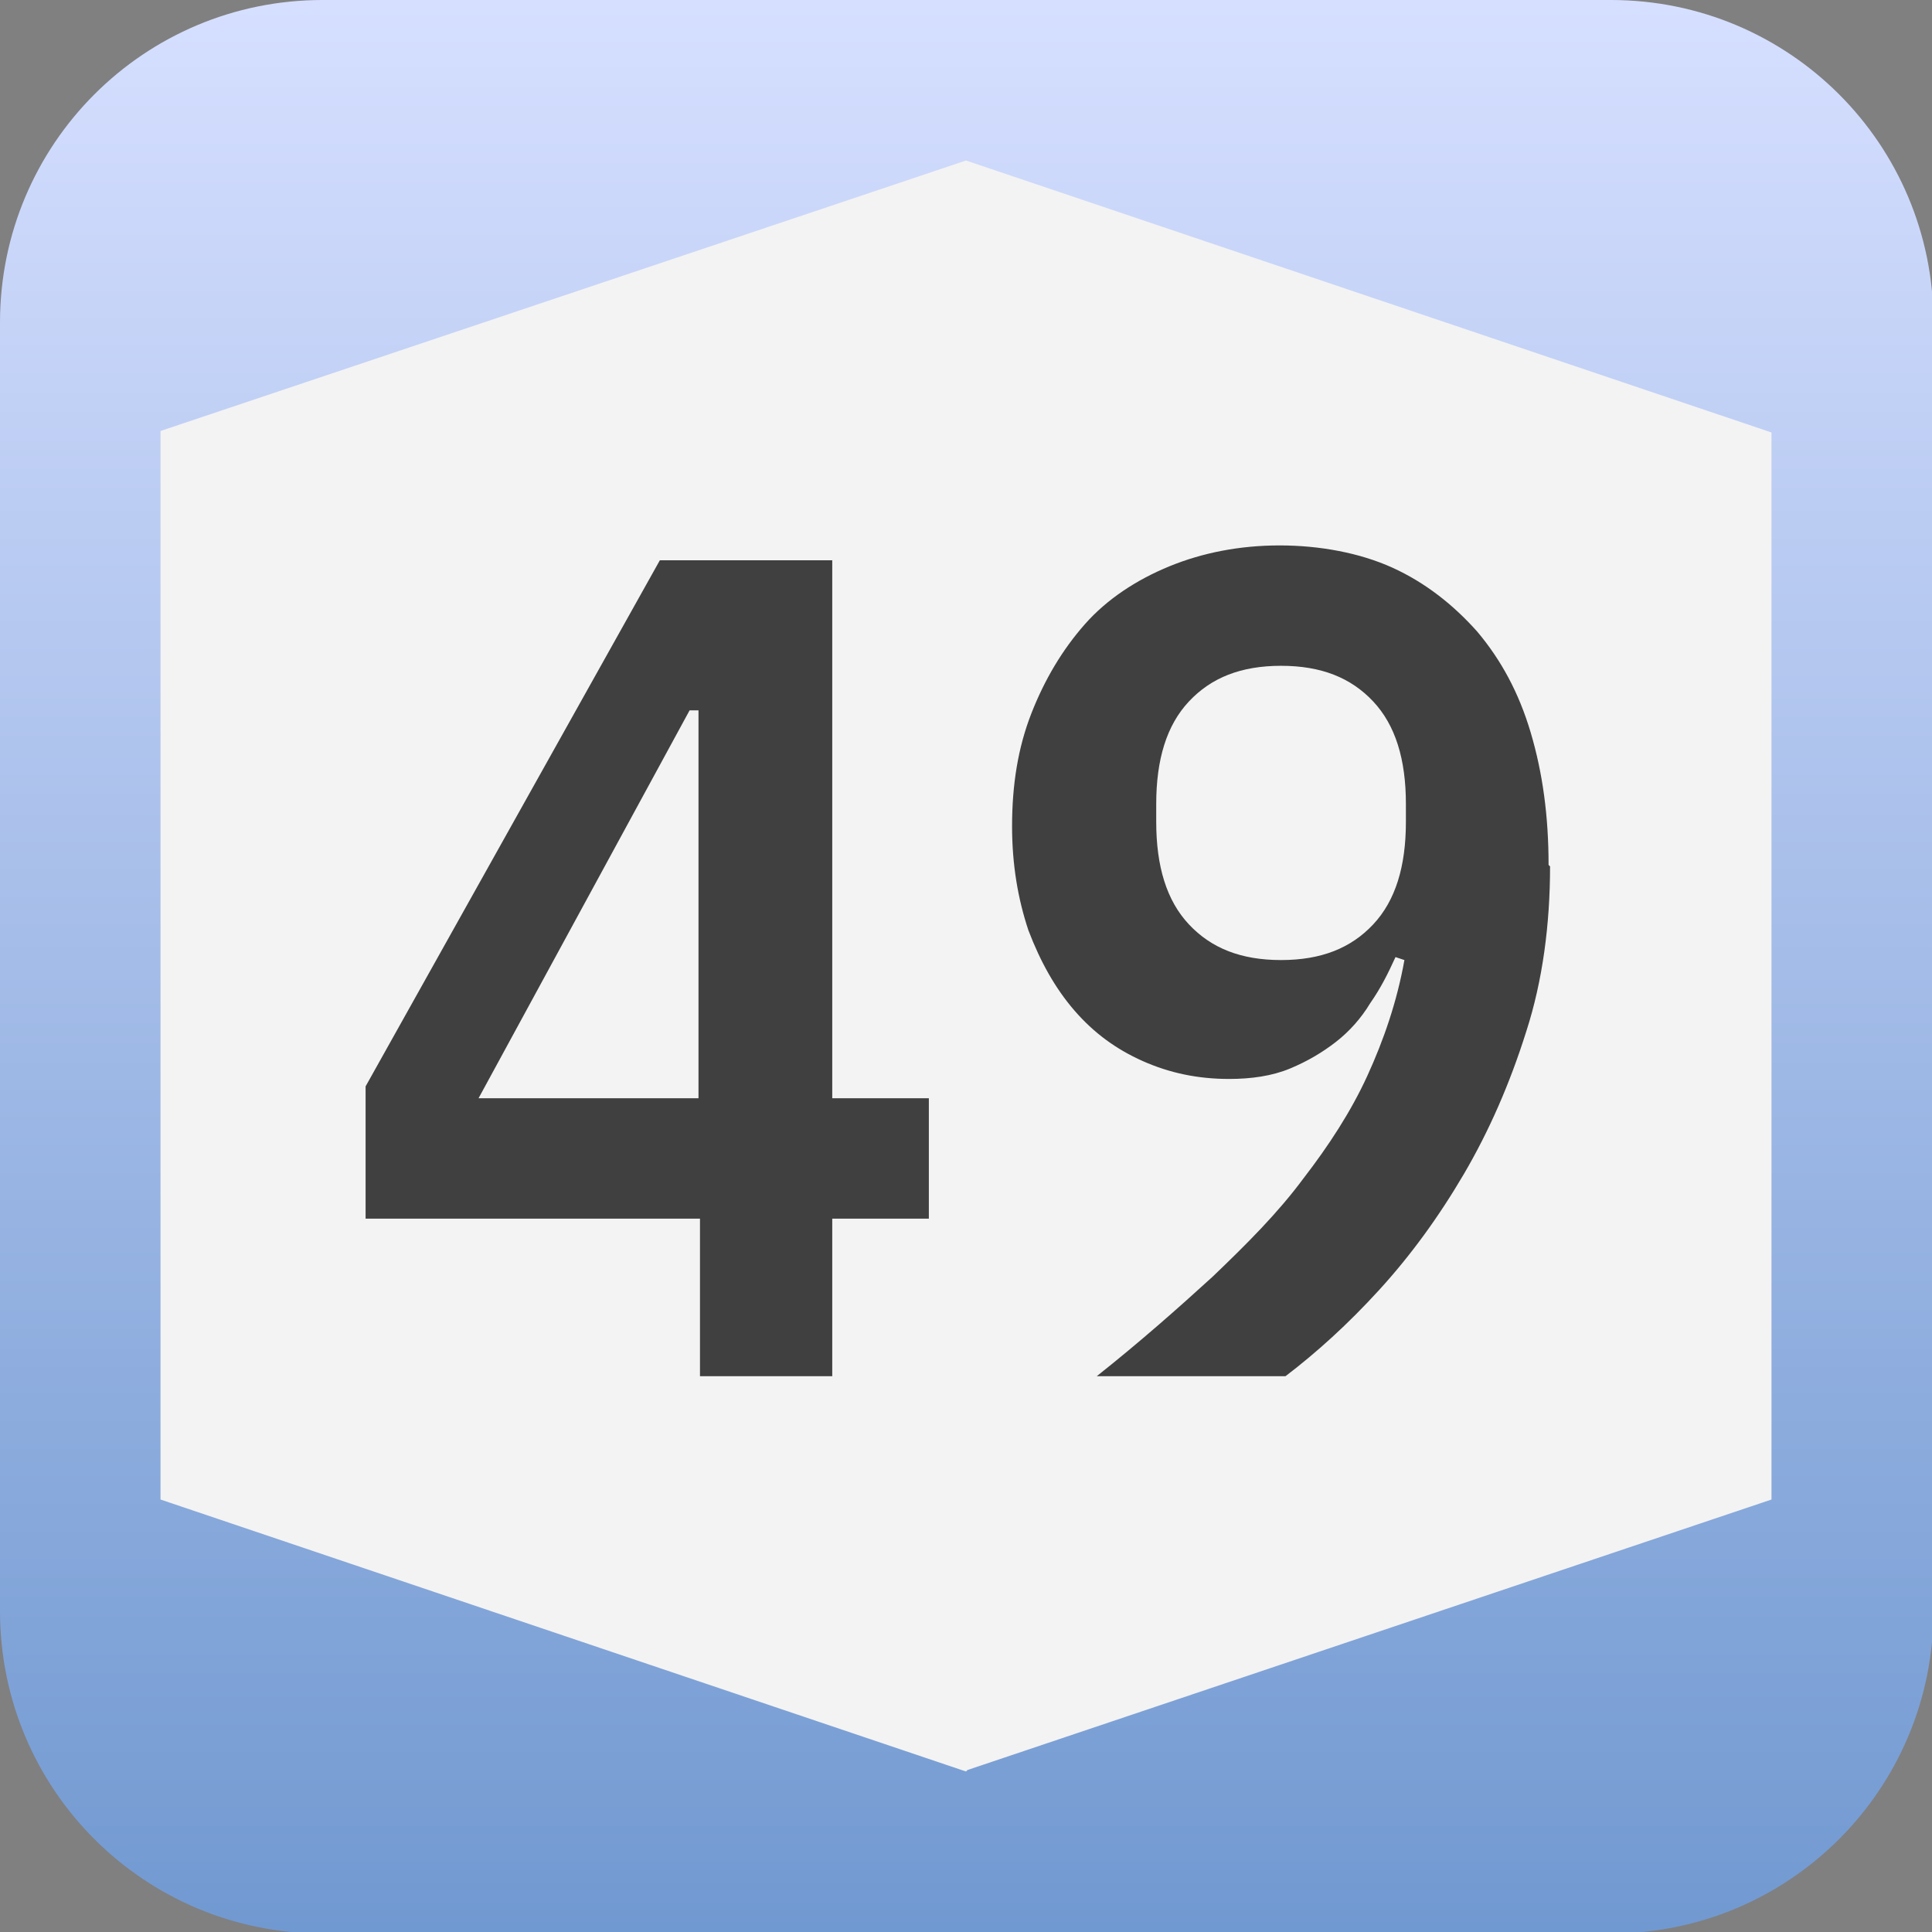 <?xml version="1.0" encoding="UTF-8"?><svg id="a" xmlns="http://www.w3.org/2000/svg" width="13" height="13" xmlns:xlink="http://www.w3.org/1999/xlink" viewBox="0 0 13 13"><rect x="0" y="0" width="13" height="13" fill="#808080" stroke="none"/><defs><style>.c{fill:url(#b);}.c,.d,.e{stroke-width:0px;}.d{fill:#404040;}.e{fill:#fff;opacity:.9;}</style><linearGradient id="b" x1="6.5" y1="13" x2="6.5" y2="0" gradientUnits="userSpaceOnUse"><stop offset="0" stop-color="#7199d1"/><stop offset="1" stop-color="#d6dfff"/></linearGradient></defs><path class="e" d="M11,1c.55,0,1,.45,1,1v9c0,.55-.45,1-1,1H2c-.55,0-1-.45-1-1V2c0-.55.45-1,1-1h9"/><path class="c" d="M10.83,0H2.17C.97,0,0,.97,0,2.17v8.67c0,1.2.97,2.17,2.17,2.17h8.67c1.2,0,2.17-.97,2.17-2.17V2.17c0-1.2-.97-2.17-2.17-2.17ZM6.5,11.92l-5.42-1.83V2.9s5.42-1.82,5.42-1.82l5.42,1.83v7.18s-5.41,1.82-5.41,1.82h0Z"/><path class="d" d="M4.71,9.26v-1.06h-2.25v-.89l1.98-3.54h1.16v3.62h.65v.81h-.65v1.06h-.89ZM3.22,7.39h1.48v-2.61h-.06l-1.42,2.61Z"/><path class="d" d="M10.43,5.83c0,.39-.05.77-.16,1.11-.11.35-.25.67-.42.96s-.36.55-.57.78c-.21.23-.42.42-.63.58h-1.27c.29-.23.55-.46.78-.67.23-.22.44-.43.61-.66.17-.22.32-.45.43-.69s.2-.5.25-.78l-.06-.02c-.05.11-.1.21-.17.31-.06.1-.14.19-.23.26s-.19.13-.31.18-.26.07-.41.07c-.21,0-.4-.04-.58-.12-.18-.08-.33-.19-.46-.34-.13-.15-.23-.33-.31-.54-.07-.21-.11-.44-.11-.7,0-.28.04-.53.13-.76s.21-.43.36-.6.35-.3.57-.39c.22-.09.47-.14.74-.14s.54.05.76.15c.22.1.41.25.57.43.16.19.28.41.36.68.08.27.12.56.12.89ZM8.62,6.46c.27,0,.47-.08.62-.24.15-.16.22-.39.22-.69v-.12c0-.3-.07-.53-.22-.69-.15-.16-.35-.24-.62-.24s-.47.08-.62.24c-.15.16-.22.39-.22.69v.12c0,.3.07.53.22.69.15.16.35.24.62.24Z"/></svg>